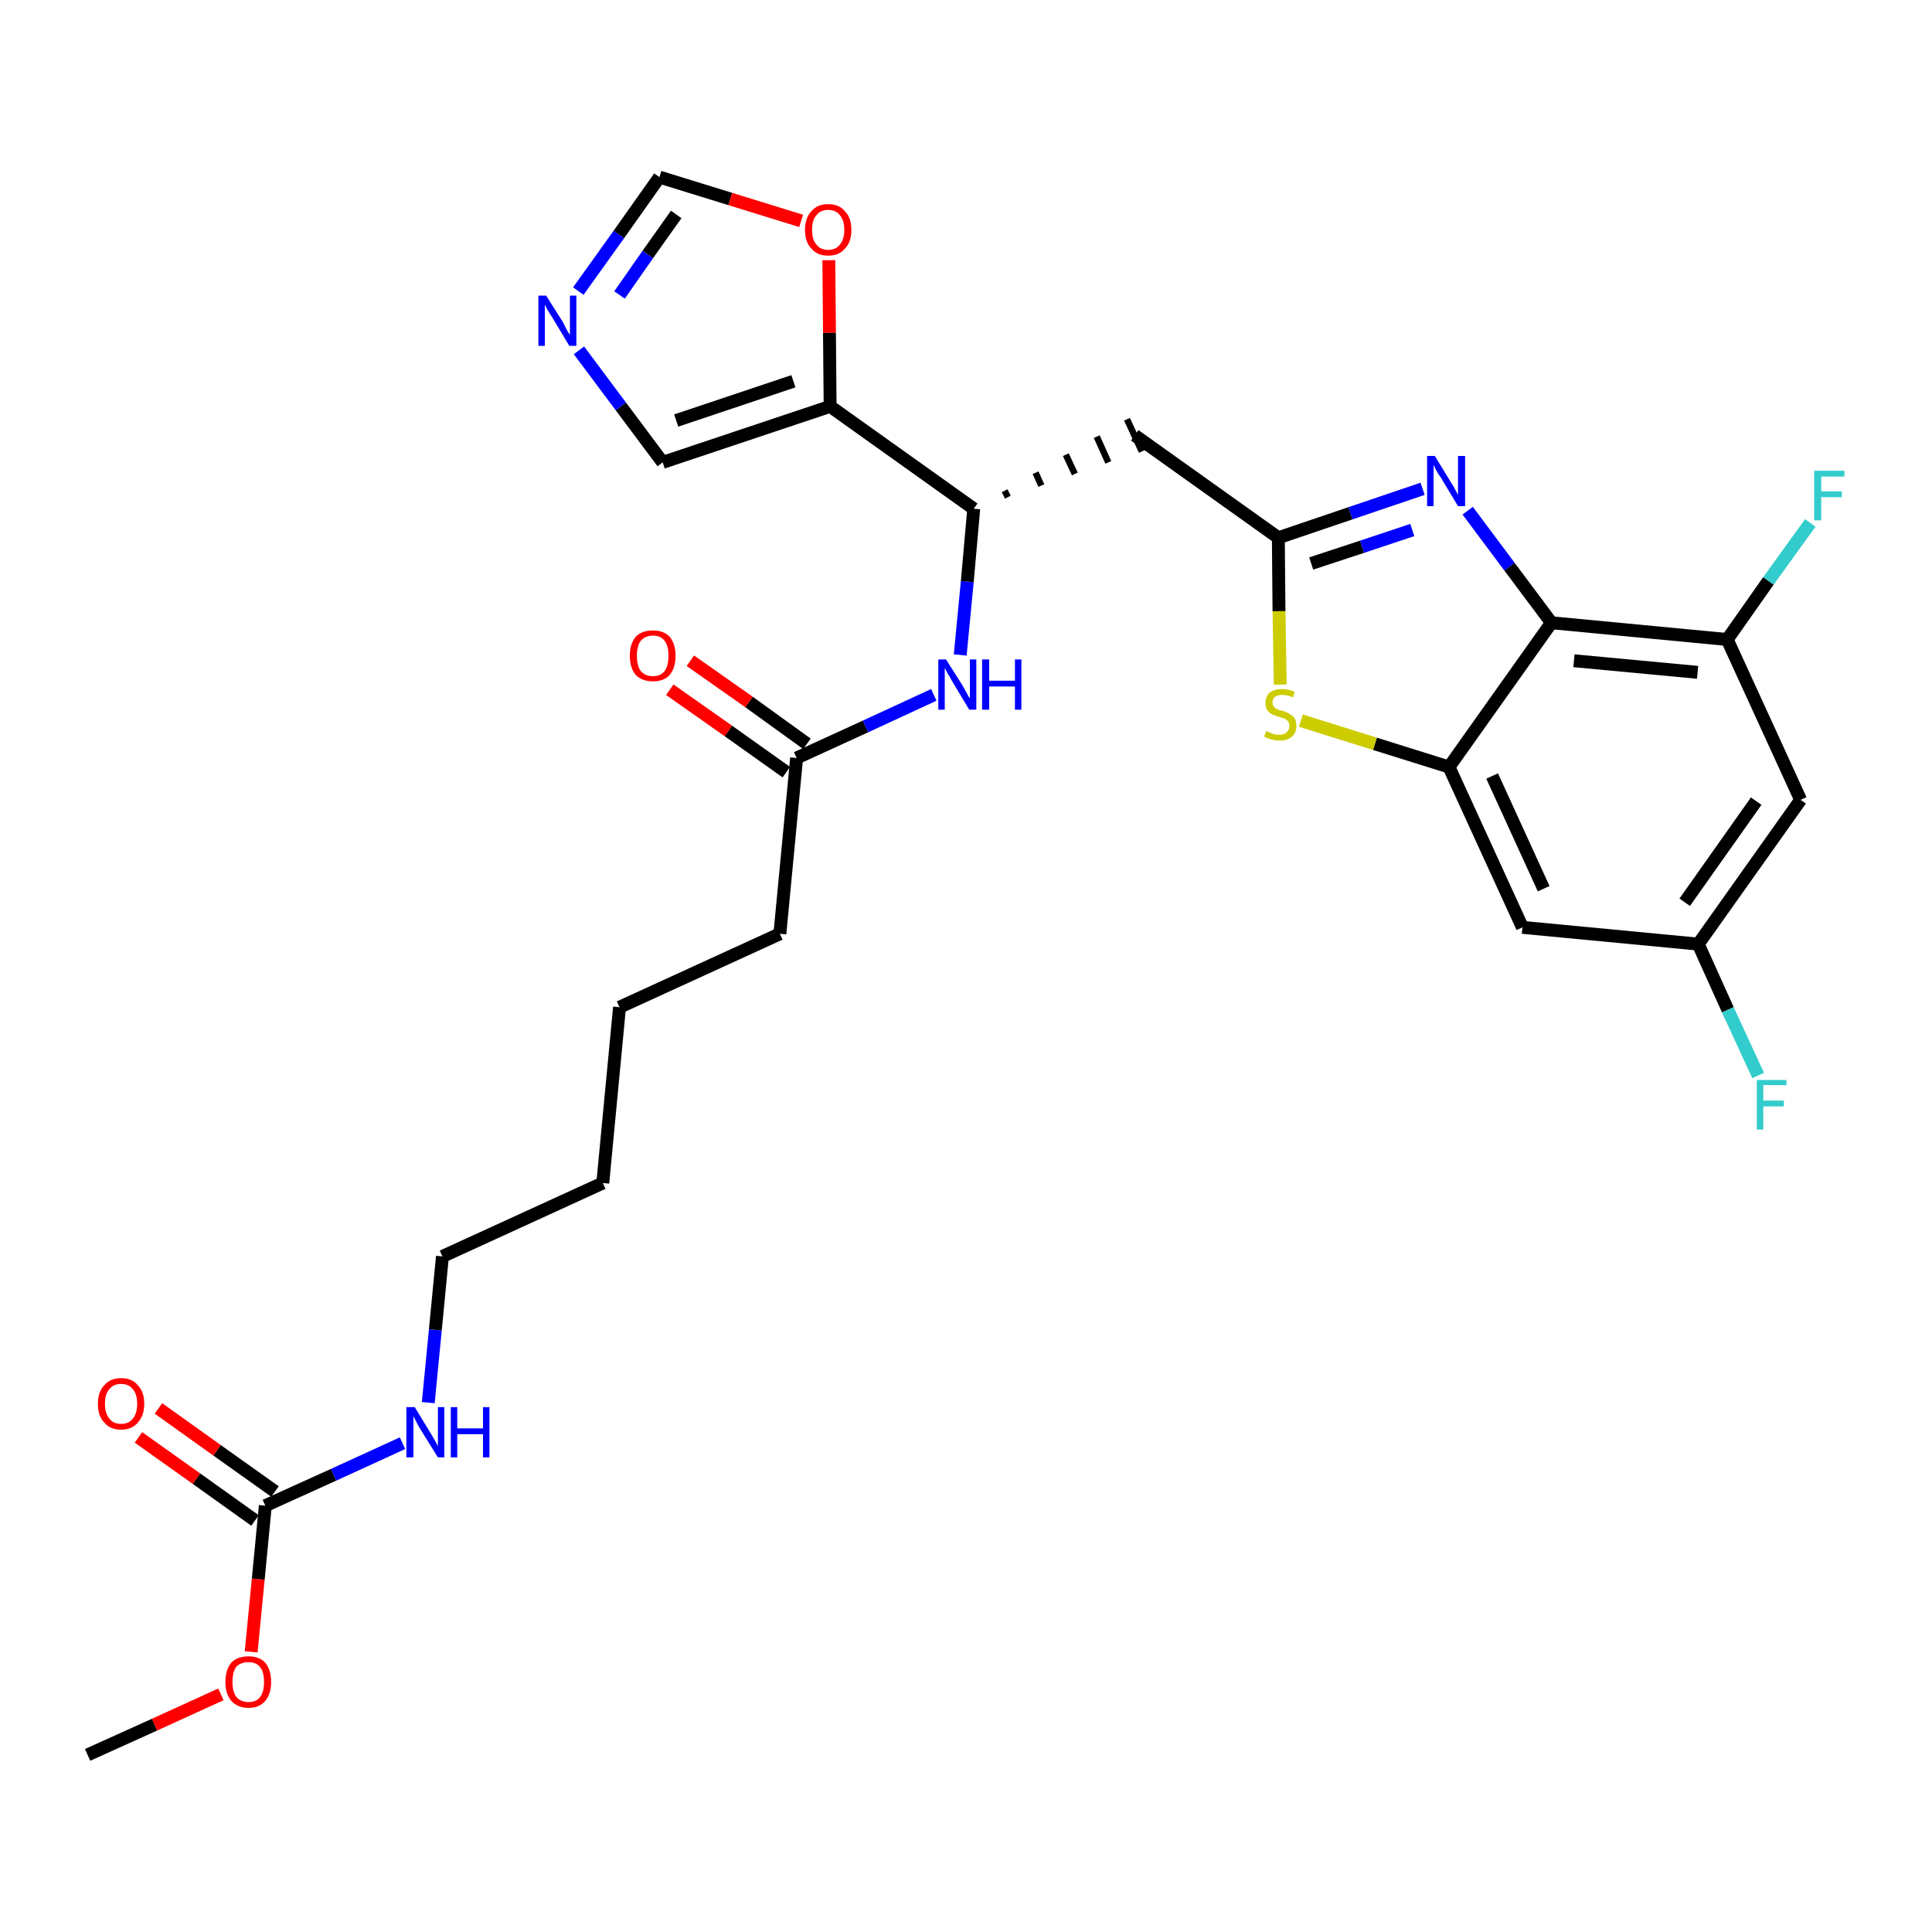 <?xml version='1.0' encoding='iso-8859-1'?>
<svg version='1.1' baseProfile='full'
              xmlns='http://www.w3.org/2000/svg'
                      xmlns:rdkit='http://www.rdkit.org/xml'
                      xmlns:xlink='http://www.w3.org/1999/xlink'
                  xml:space='preserve'
width='300px' height='300px' viewBox='0 0 300 300'>
<!-- END OF HEADER -->
<path class='bond-0 atom-0 atom-1' d='M 13.6,272.5 L 24.0,267.8' style='fill:none;fill-rule:evenodd;stroke:#000000;stroke-width:2.0px;stroke-linecap:butt;stroke-linejoin:miter;stroke-opacity:1' />
<path class='bond-0 atom-0 atom-1' d='M 24.0,267.8 L 34.3,263.1' style='fill:none;fill-rule:evenodd;stroke:#FF0000;stroke-width:2.0px;stroke-linecap:butt;stroke-linejoin:miter;stroke-opacity:1' />
<path class='bond-1 atom-1 atom-2' d='M 39.0,256.5 L 40.1,245.2' style='fill:none;fill-rule:evenodd;stroke:#FF0000;stroke-width:2.0px;stroke-linecap:butt;stroke-linejoin:miter;stroke-opacity:1' />
<path class='bond-1 atom-1 atom-2' d='M 40.1,245.2 L 41.2,233.8' style='fill:none;fill-rule:evenodd;stroke:#000000;stroke-width:2.0px;stroke-linecap:butt;stroke-linejoin:miter;stroke-opacity:1' />
<path class='bond-2 atom-2 atom-3' d='M 42.7,231.6 L 33.7,225.2' style='fill:none;fill-rule:evenodd;stroke:#000000;stroke-width:2.0px;stroke-linecap:butt;stroke-linejoin:miter;stroke-opacity:1' />
<path class='bond-2 atom-2 atom-3' d='M 33.7,225.2 L 24.6,218.7' style='fill:none;fill-rule:evenodd;stroke:#FF0000;stroke-width:2.0px;stroke-linecap:butt;stroke-linejoin:miter;stroke-opacity:1' />
<path class='bond-2 atom-2 atom-3' d='M 39.6,236.1 L 30.5,229.6' style='fill:none;fill-rule:evenodd;stroke:#000000;stroke-width:2.0px;stroke-linecap:butt;stroke-linejoin:miter;stroke-opacity:1' />
<path class='bond-2 atom-2 atom-3' d='M 30.5,229.6 L 21.5,223.2' style='fill:none;fill-rule:evenodd;stroke:#FF0000;stroke-width:2.0px;stroke-linecap:butt;stroke-linejoin:miter;stroke-opacity:1' />
<path class='bond-3 atom-2 atom-4' d='M 41.2,233.8 L 51.8,229.0' style='fill:none;fill-rule:evenodd;stroke:#000000;stroke-width:2.0px;stroke-linecap:butt;stroke-linejoin:miter;stroke-opacity:1' />
<path class='bond-3 atom-2 atom-4' d='M 51.8,229.0 L 62.5,224.1' style='fill:none;fill-rule:evenodd;stroke:#0000FF;stroke-width:2.0px;stroke-linecap:butt;stroke-linejoin:miter;stroke-opacity:1' />
<path class='bond-4 atom-4 atom-5' d='M 66.5,217.8 L 67.6,206.5' style='fill:none;fill-rule:evenodd;stroke:#0000FF;stroke-width:2.0px;stroke-linecap:butt;stroke-linejoin:miter;stroke-opacity:1' />
<path class='bond-4 atom-4 atom-5' d='M 67.6,206.5 L 68.7,195.1' style='fill:none;fill-rule:evenodd;stroke:#000000;stroke-width:2.0px;stroke-linecap:butt;stroke-linejoin:miter;stroke-opacity:1' />
<path class='bond-5 atom-5 atom-6' d='M 68.7,195.1 L 93.6,183.7' style='fill:none;fill-rule:evenodd;stroke:#000000;stroke-width:2.0px;stroke-linecap:butt;stroke-linejoin:miter;stroke-opacity:1' />
<path class='bond-6 atom-6 atom-7' d='M 93.6,183.7 L 96.2,156.4' style='fill:none;fill-rule:evenodd;stroke:#000000;stroke-width:2.0px;stroke-linecap:butt;stroke-linejoin:miter;stroke-opacity:1' />
<path class='bond-7 atom-7 atom-8' d='M 96.2,156.4 L 121.1,145.0' style='fill:none;fill-rule:evenodd;stroke:#000000;stroke-width:2.0px;stroke-linecap:butt;stroke-linejoin:miter;stroke-opacity:1' />
<path class='bond-8 atom-8 atom-9' d='M 121.1,145.0 L 123.7,117.7' style='fill:none;fill-rule:evenodd;stroke:#000000;stroke-width:2.0px;stroke-linecap:butt;stroke-linejoin:miter;stroke-opacity:1' />
<path class='bond-9 atom-9 atom-10' d='M 125.3,115.5 L 116.3,109.0' style='fill:none;fill-rule:evenodd;stroke:#000000;stroke-width:2.0px;stroke-linecap:butt;stroke-linejoin:miter;stroke-opacity:1' />
<path class='bond-9 atom-9 atom-10' d='M 116.3,109.0 L 107.2,102.6' style='fill:none;fill-rule:evenodd;stroke:#FF0000;stroke-width:2.0px;stroke-linecap:butt;stroke-linejoin:miter;stroke-opacity:1' />
<path class='bond-9 atom-9 atom-10' d='M 122.1,119.9 L 113.1,113.5' style='fill:none;fill-rule:evenodd;stroke:#000000;stroke-width:2.0px;stroke-linecap:butt;stroke-linejoin:miter;stroke-opacity:1' />
<path class='bond-9 atom-9 atom-10' d='M 113.1,113.5 L 104.0,107.1' style='fill:none;fill-rule:evenodd;stroke:#FF0000;stroke-width:2.0px;stroke-linecap:butt;stroke-linejoin:miter;stroke-opacity:1' />
<path class='bond-10 atom-9 atom-11' d='M 123.7,117.7 L 134.4,112.8' style='fill:none;fill-rule:evenodd;stroke:#000000;stroke-width:2.0px;stroke-linecap:butt;stroke-linejoin:miter;stroke-opacity:1' />
<path class='bond-10 atom-9 atom-11' d='M 134.4,112.8 L 145.0,107.9' style='fill:none;fill-rule:evenodd;stroke:#0000FF;stroke-width:2.0px;stroke-linecap:butt;stroke-linejoin:miter;stroke-opacity:1' />
<path class='bond-11 atom-11 atom-12' d='M 149.1,101.7 L 150.2,90.3' style='fill:none;fill-rule:evenodd;stroke:#0000FF;stroke-width:2.0px;stroke-linecap:butt;stroke-linejoin:miter;stroke-opacity:1' />
<path class='bond-11 atom-11 atom-12' d='M 150.2,90.3 L 151.2,79.0' style='fill:none;fill-rule:evenodd;stroke:#000000;stroke-width:2.0px;stroke-linecap:butt;stroke-linejoin:miter;stroke-opacity:1' />
<path class='bond-12 atom-12 atom-13' d='M 156.5,77.2 L 156.0,76.2' style='fill:none;fill-rule:evenodd;stroke:#000000;stroke-width:1.0px;stroke-linecap:butt;stroke-linejoin:miter;stroke-opacity:1' />
<path class='bond-12 atom-12 atom-13' d='M 161.7,75.4 L 160.8,73.4' style='fill:none;fill-rule:evenodd;stroke:#000000;stroke-width:1.0px;stroke-linecap:butt;stroke-linejoin:miter;stroke-opacity:1' />
<path class='bond-12 atom-12 atom-13' d='M 166.9,73.6 L 165.5,70.6' style='fill:none;fill-rule:evenodd;stroke:#000000;stroke-width:1.0px;stroke-linecap:butt;stroke-linejoin:miter;stroke-opacity:1' />
<path class='bond-12 atom-12 atom-13' d='M 172.1,71.8 L 170.3,67.8' style='fill:none;fill-rule:evenodd;stroke:#000000;stroke-width:1.0px;stroke-linecap:butt;stroke-linejoin:miter;stroke-opacity:1' />
<path class='bond-12 atom-12 atom-13' d='M 177.3,70.1 L 175.0,65.1' style='fill:none;fill-rule:evenodd;stroke:#000000;stroke-width:1.0px;stroke-linecap:butt;stroke-linejoin:miter;stroke-opacity:1' />
<path class='bond-24 atom-12 atom-25' d='M 151.2,79.0 L 128.9,63.1' style='fill:none;fill-rule:evenodd;stroke:#000000;stroke-width:2.0px;stroke-linecap:butt;stroke-linejoin:miter;stroke-opacity:1' />
<path class='bond-13 atom-13 atom-14' d='M 176.2,67.6 L 198.5,83.5' style='fill:none;fill-rule:evenodd;stroke:#000000;stroke-width:2.0px;stroke-linecap:butt;stroke-linejoin:miter;stroke-opacity:1' />
<path class='bond-14 atom-14 atom-15' d='M 198.5,83.5 L 209.7,79.7' style='fill:none;fill-rule:evenodd;stroke:#000000;stroke-width:2.0px;stroke-linecap:butt;stroke-linejoin:miter;stroke-opacity:1' />
<path class='bond-14 atom-14 atom-15' d='M 209.7,79.7 L 220.9,75.9' style='fill:none;fill-rule:evenodd;stroke:#0000FF;stroke-width:2.0px;stroke-linecap:butt;stroke-linejoin:miter;stroke-opacity:1' />
<path class='bond-14 atom-14 atom-15' d='M 203.6,87.5 L 211.5,84.9' style='fill:none;fill-rule:evenodd;stroke:#000000;stroke-width:2.0px;stroke-linecap:butt;stroke-linejoin:miter;stroke-opacity:1' />
<path class='bond-14 atom-14 atom-15' d='M 211.5,84.9 L 219.3,82.3' style='fill:none;fill-rule:evenodd;stroke:#0000FF;stroke-width:2.0px;stroke-linecap:butt;stroke-linejoin:miter;stroke-opacity:1' />
<path class='bond-29 atom-24 atom-14' d='M 198.8,106.3 L 198.6,94.9' style='fill:none;fill-rule:evenodd;stroke:#CCCC00;stroke-width:2.0px;stroke-linecap:butt;stroke-linejoin:miter;stroke-opacity:1' />
<path class='bond-29 atom-24 atom-14' d='M 198.6,94.9 L 198.5,83.5' style='fill:none;fill-rule:evenodd;stroke:#000000;stroke-width:2.0px;stroke-linecap:butt;stroke-linejoin:miter;stroke-opacity:1' />
<path class='bond-15 atom-15 atom-16' d='M 227.9,79.3 L 234.4,88.0' style='fill:none;fill-rule:evenodd;stroke:#0000FF;stroke-width:2.0px;stroke-linecap:butt;stroke-linejoin:miter;stroke-opacity:1' />
<path class='bond-15 atom-15 atom-16' d='M 234.4,88.0 L 240.9,96.7' style='fill:none;fill-rule:evenodd;stroke:#000000;stroke-width:2.0px;stroke-linecap:butt;stroke-linejoin:miter;stroke-opacity:1' />
<path class='bond-16 atom-16 atom-17' d='M 240.9,96.7 L 268.2,99.3' style='fill:none;fill-rule:evenodd;stroke:#000000;stroke-width:2.0px;stroke-linecap:butt;stroke-linejoin:miter;stroke-opacity:1' />
<path class='bond-16 atom-16 atom-17' d='M 244.4,102.6 L 263.6,104.4' style='fill:none;fill-rule:evenodd;stroke:#000000;stroke-width:2.0px;stroke-linecap:butt;stroke-linejoin:miter;stroke-opacity:1' />
<path class='bond-31 atom-23 atom-16' d='M 225.0,119.1 L 240.9,96.7' style='fill:none;fill-rule:evenodd;stroke:#000000;stroke-width:2.0px;stroke-linecap:butt;stroke-linejoin:miter;stroke-opacity:1' />
<path class='bond-17 atom-17 atom-18' d='M 268.2,99.3 L 274.6,90.2' style='fill:none;fill-rule:evenodd;stroke:#000000;stroke-width:2.0px;stroke-linecap:butt;stroke-linejoin:miter;stroke-opacity:1' />
<path class='bond-17 atom-17 atom-18' d='M 274.6,90.2 L 281.1,81.2' style='fill:none;fill-rule:evenodd;stroke:#33CCCC;stroke-width:2.0px;stroke-linecap:butt;stroke-linejoin:miter;stroke-opacity:1' />
<path class='bond-18 atom-17 atom-19' d='M 268.2,99.3 L 279.6,124.2' style='fill:none;fill-rule:evenodd;stroke:#000000;stroke-width:2.0px;stroke-linecap:butt;stroke-linejoin:miter;stroke-opacity:1' />
<path class='bond-19 atom-19 atom-20' d='M 279.6,124.2 L 263.7,146.6' style='fill:none;fill-rule:evenodd;stroke:#000000;stroke-width:2.0px;stroke-linecap:butt;stroke-linejoin:miter;stroke-opacity:1' />
<path class='bond-19 atom-19 atom-20' d='M 272.7,124.4 L 261.6,140.1' style='fill:none;fill-rule:evenodd;stroke:#000000;stroke-width:2.0px;stroke-linecap:butt;stroke-linejoin:miter;stroke-opacity:1' />
<path class='bond-20 atom-20 atom-21' d='M 263.7,146.6 L 268.3,156.8' style='fill:none;fill-rule:evenodd;stroke:#000000;stroke-width:2.0px;stroke-linecap:butt;stroke-linejoin:miter;stroke-opacity:1' />
<path class='bond-20 atom-20 atom-21' d='M 268.3,156.8 L 273.0,167.0' style='fill:none;fill-rule:evenodd;stroke:#33CCCC;stroke-width:2.0px;stroke-linecap:butt;stroke-linejoin:miter;stroke-opacity:1' />
<path class='bond-21 atom-20 atom-22' d='M 263.7,146.6 L 236.4,144.0' style='fill:none;fill-rule:evenodd;stroke:#000000;stroke-width:2.0px;stroke-linecap:butt;stroke-linejoin:miter;stroke-opacity:1' />
<path class='bond-22 atom-22 atom-23' d='M 236.4,144.0 L 225.0,119.1' style='fill:none;fill-rule:evenodd;stroke:#000000;stroke-width:2.0px;stroke-linecap:butt;stroke-linejoin:miter;stroke-opacity:1' />
<path class='bond-22 atom-22 atom-23' d='M 239.7,138.0 L 231.7,120.5' style='fill:none;fill-rule:evenodd;stroke:#000000;stroke-width:2.0px;stroke-linecap:butt;stroke-linejoin:miter;stroke-opacity:1' />
<path class='bond-23 atom-23 atom-24' d='M 225.0,119.1 L 213.5,115.5' style='fill:none;fill-rule:evenodd;stroke:#000000;stroke-width:2.0px;stroke-linecap:butt;stroke-linejoin:miter;stroke-opacity:1' />
<path class='bond-23 atom-23 atom-24' d='M 213.5,115.5 L 202.0,111.9' style='fill:none;fill-rule:evenodd;stroke:#CCCC00;stroke-width:2.0px;stroke-linecap:butt;stroke-linejoin:miter;stroke-opacity:1' />
<path class='bond-25 atom-25 atom-26' d='M 128.9,63.1 L 102.9,71.8' style='fill:none;fill-rule:evenodd;stroke:#000000;stroke-width:2.0px;stroke-linecap:butt;stroke-linejoin:miter;stroke-opacity:1' />
<path class='bond-25 atom-25 atom-26' d='M 123.2,59.2 L 105.0,65.3' style='fill:none;fill-rule:evenodd;stroke:#000000;stroke-width:2.0px;stroke-linecap:butt;stroke-linejoin:miter;stroke-opacity:1' />
<path class='bond-30 atom-29 atom-25' d='M 128.7,40.4 L 128.8,51.7' style='fill:none;fill-rule:evenodd;stroke:#FF0000;stroke-width:2.0px;stroke-linecap:butt;stroke-linejoin:miter;stroke-opacity:1' />
<path class='bond-30 atom-29 atom-25' d='M 128.8,51.7 L 128.9,63.1' style='fill:none;fill-rule:evenodd;stroke:#000000;stroke-width:2.0px;stroke-linecap:butt;stroke-linejoin:miter;stroke-opacity:1' />
<path class='bond-26 atom-26 atom-27' d='M 102.9,71.8 L 96.4,63.1' style='fill:none;fill-rule:evenodd;stroke:#000000;stroke-width:2.0px;stroke-linecap:butt;stroke-linejoin:miter;stroke-opacity:1' />
<path class='bond-26 atom-26 atom-27' d='M 96.4,63.1 L 89.9,54.4' style='fill:none;fill-rule:evenodd;stroke:#0000FF;stroke-width:2.0px;stroke-linecap:butt;stroke-linejoin:miter;stroke-opacity:1' />
<path class='bond-27 atom-27 atom-28' d='M 89.8,45.2 L 96.1,36.4' style='fill:none;fill-rule:evenodd;stroke:#0000FF;stroke-width:2.0px;stroke-linecap:butt;stroke-linejoin:miter;stroke-opacity:1' />
<path class='bond-27 atom-27 atom-28' d='M 96.1,36.4 L 102.4,27.5' style='fill:none;fill-rule:evenodd;stroke:#000000;stroke-width:2.0px;stroke-linecap:butt;stroke-linejoin:miter;stroke-opacity:1' />
<path class='bond-27 atom-27 atom-28' d='M 96.2,45.8 L 100.6,39.5' style='fill:none;fill-rule:evenodd;stroke:#0000FF;stroke-width:2.0px;stroke-linecap:butt;stroke-linejoin:miter;stroke-opacity:1' />
<path class='bond-27 atom-27 atom-28' d='M 100.6,39.5 L 105.0,33.3' style='fill:none;fill-rule:evenodd;stroke:#000000;stroke-width:2.0px;stroke-linecap:butt;stroke-linejoin:miter;stroke-opacity:1' />
<path class='bond-28 atom-28 atom-29' d='M 102.4,27.5 L 113.4,30.9' style='fill:none;fill-rule:evenodd;stroke:#000000;stroke-width:2.0px;stroke-linecap:butt;stroke-linejoin:miter;stroke-opacity:1' />
<path class='bond-28 atom-28 atom-29' d='M 113.4,30.9 L 124.4,34.3' style='fill:none;fill-rule:evenodd;stroke:#FF0000;stroke-width:2.0px;stroke-linecap:butt;stroke-linejoin:miter;stroke-opacity:1' />
<path  class='atom-1' d='M 35.0 261.2
Q 35.0 259.3, 35.9 258.2
Q 36.8 257.2, 38.6 257.2
Q 40.3 257.2, 41.2 258.2
Q 42.1 259.3, 42.1 261.2
Q 42.1 263.0, 41.2 264.1
Q 40.3 265.2, 38.6 265.2
Q 36.9 265.2, 35.9 264.1
Q 35.0 263.0, 35.0 261.2
M 38.6 264.3
Q 39.8 264.3, 40.4 263.5
Q 41.0 262.7, 41.0 261.2
Q 41.0 259.6, 40.4 258.9
Q 39.8 258.1, 38.6 258.1
Q 37.4 258.1, 36.7 258.8
Q 36.1 259.6, 36.1 261.2
Q 36.1 262.7, 36.7 263.5
Q 37.4 264.3, 38.6 264.3
' fill='#FF0000'/>
<path  class='atom-3' d='M 15.2 218.0
Q 15.2 216.1, 16.2 215.1
Q 17.1 214.0, 18.8 214.0
Q 20.5 214.0, 21.4 215.1
Q 22.4 216.1, 22.4 218.0
Q 22.4 219.8, 21.4 220.9
Q 20.5 222.0, 18.8 222.0
Q 17.1 222.0, 16.2 220.9
Q 15.2 219.9, 15.2 218.0
M 18.8 221.1
Q 20.0 221.1, 20.6 220.3
Q 21.3 219.5, 21.3 218.0
Q 21.3 216.4, 20.6 215.7
Q 20.0 214.9, 18.8 214.9
Q 17.6 214.9, 17.0 215.7
Q 16.3 216.4, 16.3 218.0
Q 16.3 219.5, 17.0 220.3
Q 17.6 221.1, 18.8 221.1
' fill='#FF0000'/>
<path  class='atom-4' d='M 64.4 218.5
L 66.9 222.6
Q 67.2 223.1, 67.6 223.8
Q 68.0 224.5, 68.0 224.6
L 68.0 218.5
L 69.0 218.5
L 69.0 226.3
L 68.0 226.3
L 65.2 221.8
Q 64.9 221.3, 64.6 220.7
Q 64.3 220.1, 64.2 219.9
L 64.2 226.3
L 63.1 226.3
L 63.1 218.5
L 64.4 218.5
' fill='#0000FF'/>
<path  class='atom-4' d='M 70.0 218.5
L 71.0 218.5
L 71.0 221.8
L 75.0 221.8
L 75.0 218.5
L 76.0 218.5
L 76.0 226.3
L 75.0 226.3
L 75.0 222.7
L 71.0 222.7
L 71.0 226.3
L 70.0 226.3
L 70.0 218.5
' fill='#0000FF'/>
<path  class='atom-10' d='M 97.8 101.8
Q 97.8 100.0, 98.7 98.9
Q 99.6 97.9, 101.4 97.9
Q 103.1 97.9, 104.0 98.9
Q 104.9 100.0, 104.9 101.8
Q 104.9 103.7, 104.0 104.8
Q 103.1 105.8, 101.4 105.8
Q 99.7 105.8, 98.7 104.8
Q 97.8 103.7, 97.8 101.8
M 101.4 105.0
Q 102.6 105.0, 103.2 104.2
Q 103.8 103.4, 103.8 101.8
Q 103.8 100.3, 103.2 99.5
Q 102.6 98.7, 101.4 98.7
Q 100.2 98.7, 99.5 99.5
Q 98.9 100.3, 98.9 101.8
Q 98.9 103.4, 99.5 104.2
Q 100.2 105.0, 101.4 105.0
' fill='#FF0000'/>
<path  class='atom-11' d='M 146.9 102.4
L 149.5 106.5
Q 149.7 106.9, 150.1 107.6
Q 150.5 108.4, 150.6 108.4
L 150.6 102.4
L 151.6 102.4
L 151.6 110.2
L 150.5 110.2
L 147.8 105.7
Q 147.5 105.1, 147.1 104.5
Q 146.8 103.9, 146.7 103.7
L 146.7 110.2
L 145.7 110.2
L 145.7 102.4
L 146.9 102.4
' fill='#0000FF'/>
<path  class='atom-11' d='M 152.5 102.4
L 153.6 102.4
L 153.6 105.7
L 157.6 105.7
L 157.6 102.4
L 158.6 102.4
L 158.6 110.2
L 157.6 110.2
L 157.6 106.6
L 153.6 106.6
L 153.6 110.2
L 152.5 110.2
L 152.5 102.4
' fill='#0000FF'/>
<path  class='atom-15' d='M 222.8 70.8
L 225.3 74.9
Q 225.6 75.3, 226.0 76.1
Q 226.4 76.8, 226.4 76.9
L 226.4 70.8
L 227.5 70.8
L 227.5 78.6
L 226.4 78.6
L 223.7 74.1
Q 223.3 73.6, 223.0 73.0
Q 222.7 72.4, 222.6 72.2
L 222.6 78.6
L 221.6 78.6
L 221.6 70.8
L 222.8 70.8
' fill='#0000FF'/>
<path  class='atom-18' d='M 281.7 73.1
L 286.4 73.1
L 286.4 74.0
L 282.8 74.0
L 282.8 76.3
L 286.0 76.3
L 286.0 77.2
L 282.8 77.2
L 282.8 80.8
L 281.7 80.8
L 281.7 73.1
' fill='#33CCCC'/>
<path  class='atom-21' d='M 272.8 167.7
L 277.4 167.7
L 277.4 168.5
L 273.8 168.5
L 273.8 170.9
L 277.0 170.9
L 277.0 171.8
L 273.8 171.8
L 273.8 175.4
L 272.8 175.4
L 272.8 167.7
' fill='#33CCCC'/>
<path  class='atom-24' d='M 196.6 113.5
Q 196.7 113.6, 197.1 113.7
Q 197.4 113.9, 197.8 114.0
Q 198.2 114.1, 198.6 114.1
Q 199.4 114.1, 199.8 113.7
Q 200.2 113.4, 200.2 112.7
Q 200.2 112.3, 200.0 112.0
Q 199.8 111.8, 199.5 111.6
Q 199.1 111.5, 198.6 111.3
Q 197.9 111.1, 197.5 110.9
Q 197.1 110.7, 196.8 110.3
Q 196.5 109.9, 196.5 109.2
Q 196.5 108.2, 197.1 107.6
Q 197.8 107.0, 199.1 107.0
Q 200.0 107.0, 201.0 107.4
L 200.8 108.3
Q 199.9 107.9, 199.2 107.9
Q 198.4 107.9, 198.0 108.2
Q 197.6 108.5, 197.6 109.1
Q 197.6 109.5, 197.8 109.7
Q 198.0 110.0, 198.3 110.1
Q 198.6 110.3, 199.2 110.4
Q 199.9 110.6, 200.3 110.9
Q 200.7 111.1, 201.0 111.5
Q 201.3 112.0, 201.3 112.7
Q 201.3 113.8, 200.6 114.4
Q 199.9 115.0, 198.7 115.0
Q 198.0 115.0, 197.4 114.8
Q 196.9 114.7, 196.3 114.4
L 196.6 113.5
' fill='#CCCC00'/>
<path  class='atom-27' d='M 84.8 45.9
L 87.4 50.0
Q 87.6 50.4, 88.0 51.2
Q 88.4 51.9, 88.5 52.0
L 88.5 45.9
L 89.5 45.9
L 89.5 53.7
L 88.4 53.7
L 85.7 49.2
Q 85.4 48.7, 85.0 48.1
Q 84.7 47.5, 84.6 47.3
L 84.6 53.7
L 83.6 53.7
L 83.6 45.9
L 84.8 45.9
' fill='#0000FF'/>
<path  class='atom-29' d='M 125.0 35.7
Q 125.0 33.8, 126.0 32.8
Q 126.9 31.7, 128.6 31.7
Q 130.3 31.7, 131.2 32.8
Q 132.2 33.8, 132.2 35.7
Q 132.2 37.6, 131.2 38.6
Q 130.3 39.7, 128.6 39.7
Q 126.9 39.7, 126.0 38.6
Q 125.0 37.6, 125.0 35.7
M 128.6 38.8
Q 129.8 38.8, 130.4 38.0
Q 131.1 37.2, 131.1 35.7
Q 131.1 34.2, 130.4 33.4
Q 129.8 32.6, 128.6 32.6
Q 127.4 32.6, 126.8 33.4
Q 126.1 34.1, 126.1 35.7
Q 126.1 37.3, 126.8 38.0
Q 127.4 38.8, 128.6 38.8
' fill='#FF0000'/>
</svg>
